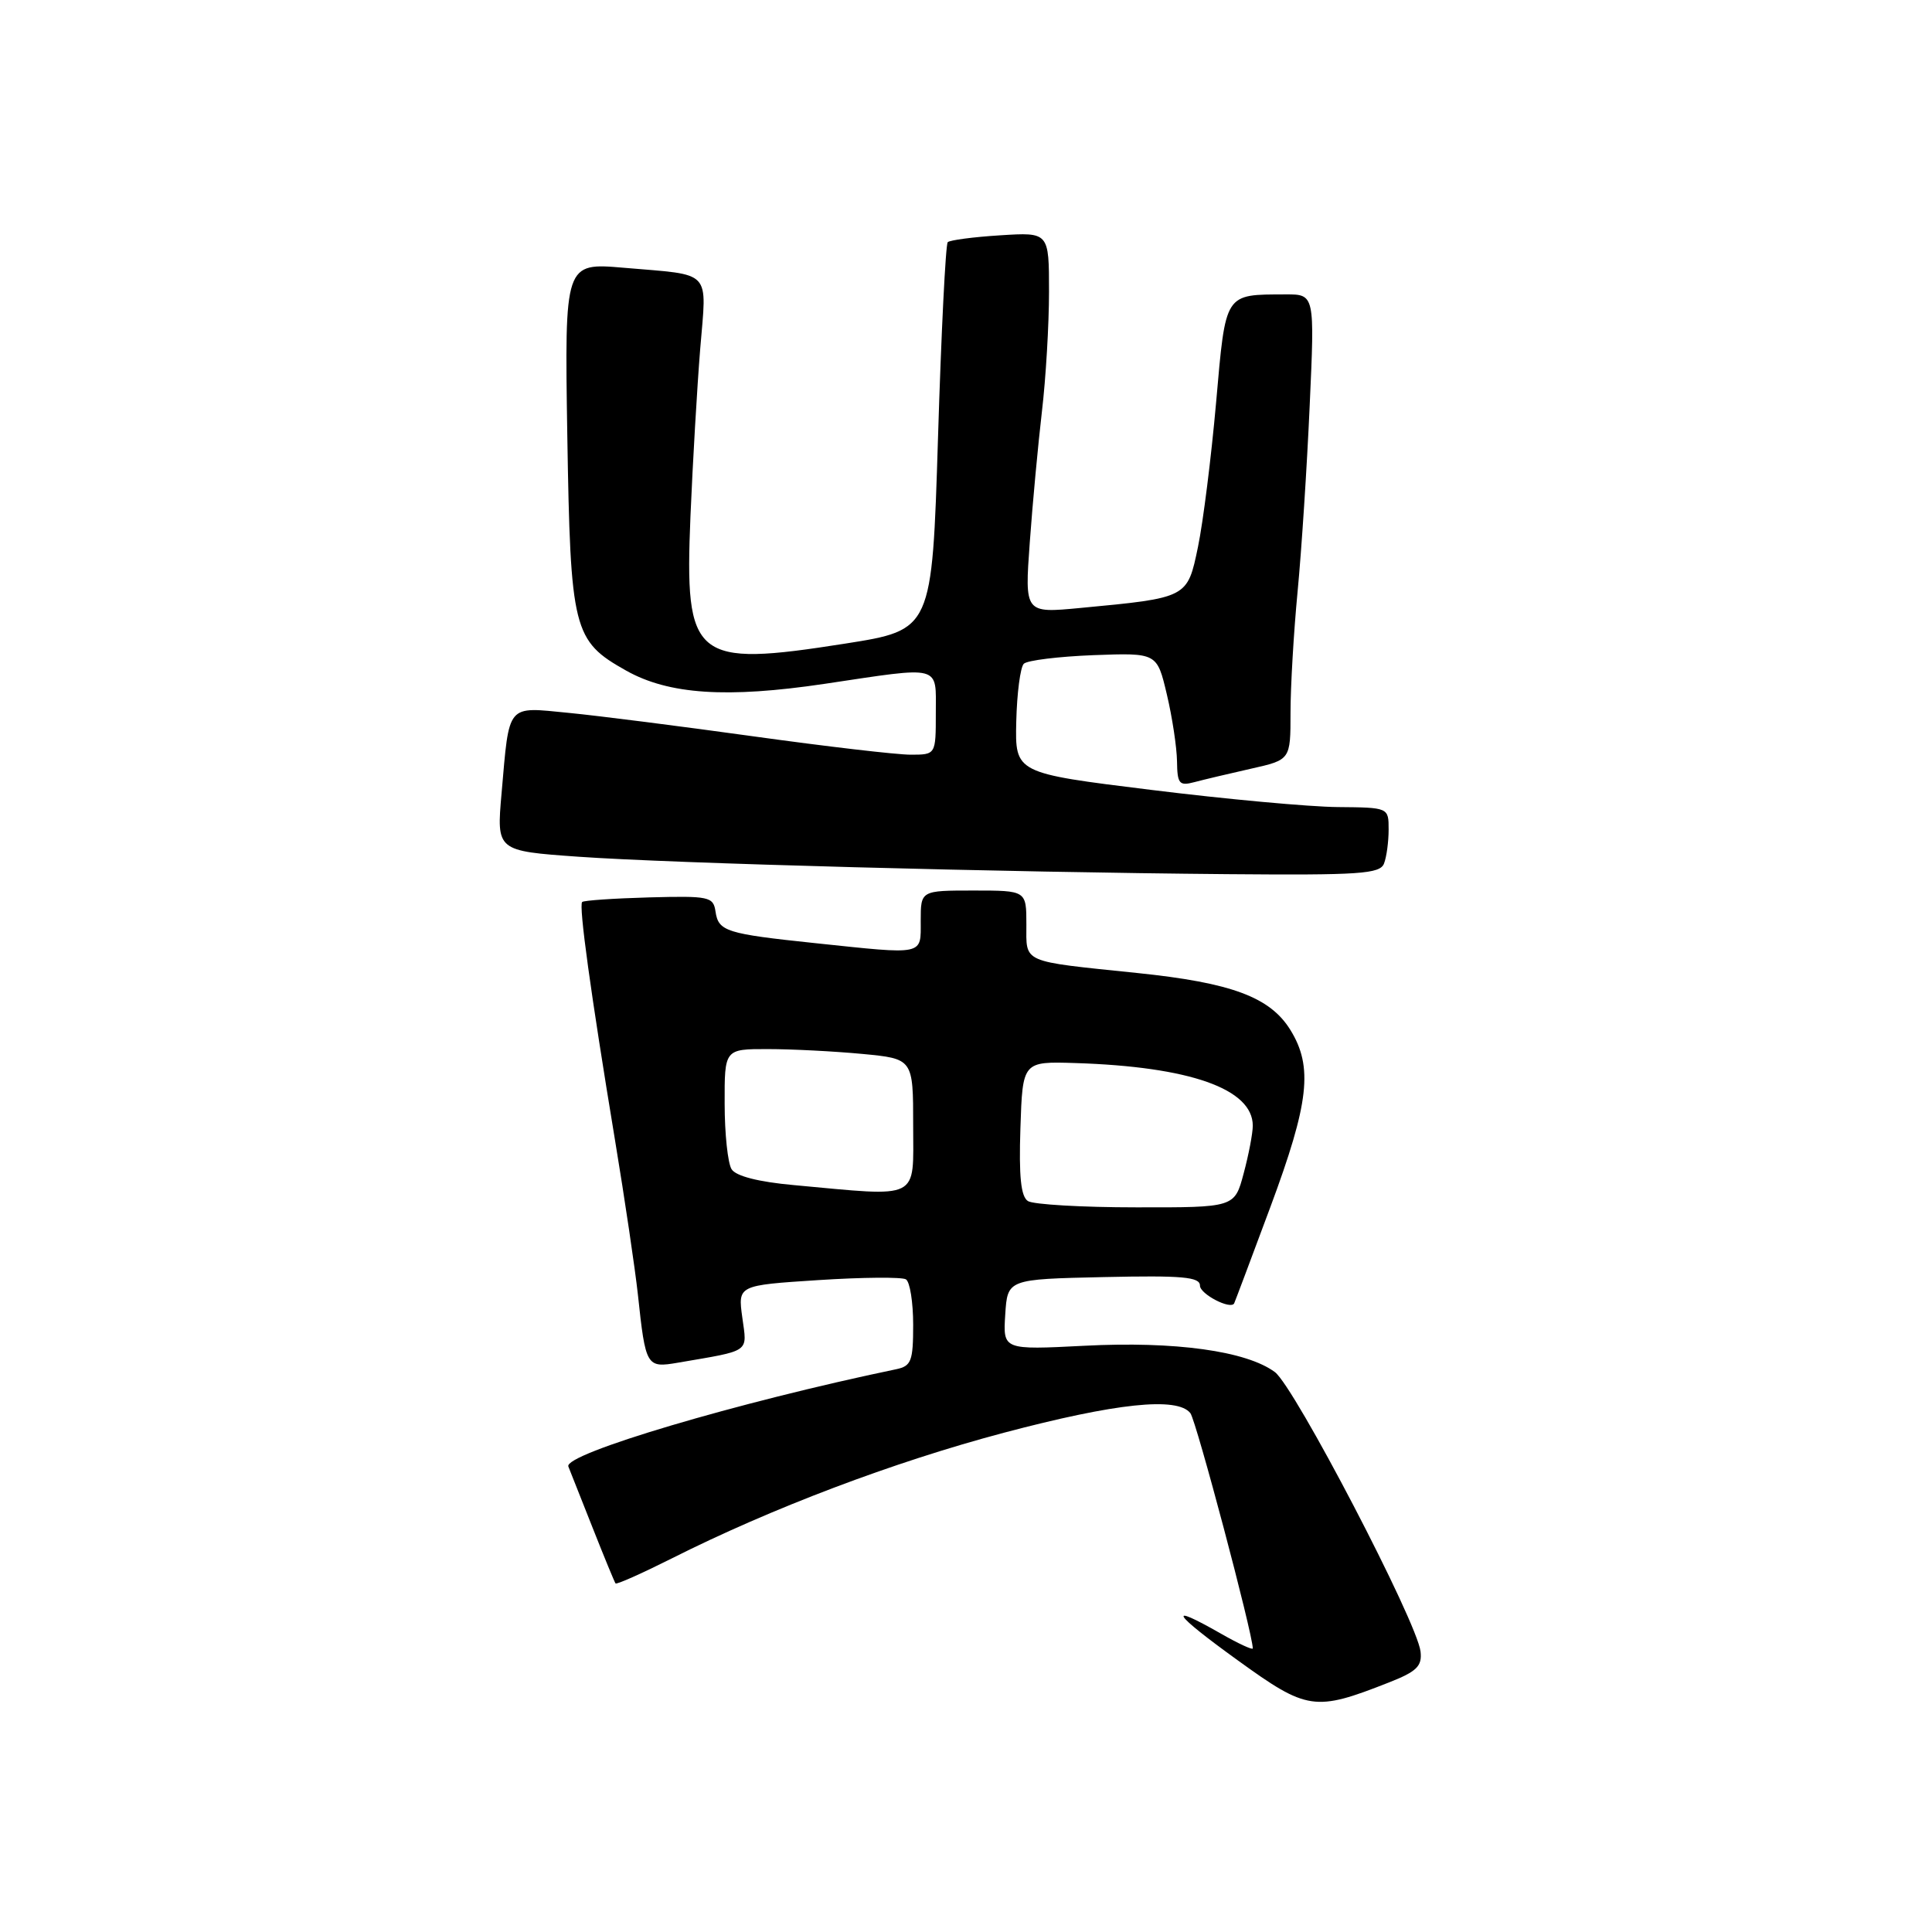 <?xml version="1.0" encoding="UTF-8" standalone="no"?>
<!DOCTYPE svg PUBLIC "-//W3C//DTD SVG 1.1//EN" "http://www.w3.org/Graphics/SVG/1.1/DTD/svg11.dtd" >
<svg xmlns="http://www.w3.org/2000/svg" xmlns:xlink="http://www.w3.org/1999/xlink" version="1.1" viewBox="0 0 256 256">
 <g >
 <path fill="currentColor"
d=" M 184.00 222.95 C 187.73 221.49 188.45 220.78 188.23 218.84 C 187.78 214.90 171.53 183.74 168.93 181.81 C 165.16 179.01 155.70 177.70 143.70 178.32 C 132.90 178.87 132.90 178.87 133.20 174.18 C 133.50 169.50 133.50 169.50 146.25 169.22 C 156.70 168.99 159.00 169.20 159.00 170.35 C 159.00 171.47 163.04 173.57 163.53 172.71 C 163.60 172.59 165.76 166.85 168.33 159.94 C 173.47 146.11 174.01 141.37 170.98 136.47 C 168.29 132.12 163.18 130.22 150.71 128.93 C 135.18 127.32 136.00 127.68 136.00 122.48 C 136.00 118.00 136.00 118.00 129.00 118.00 C 122.00 118.00 122.00 118.00 122.00 122.00 C 122.00 126.65 122.66 126.51 108.00 124.97 C 96.20 123.73 95.20 123.41 94.81 120.79 C 94.52 118.81 93.97 118.70 86.01 118.91 C 81.35 119.04 77.35 119.31 77.14 119.52 C 76.67 119.99 78.27 131.60 81.48 151.00 C 82.80 158.97 84.16 168.20 84.52 171.50 C 85.55 181.11 85.65 181.28 89.85 180.56 C 99.58 178.89 99.00 179.29 98.36 174.58 C 97.77 170.31 97.77 170.31 108.43 169.62 C 114.29 169.24 119.51 169.20 120.04 169.52 C 120.57 169.85 121.00 172.56 121.00 175.54 C 121.00 180.36 120.75 181.01 118.75 181.43 C 97.80 185.79 74.65 192.66 75.31 194.32 C 75.57 194.97 77.02 198.65 78.55 202.50 C 80.07 206.35 81.43 209.64 81.56 209.81 C 81.69 209.99 85.02 208.50 88.97 206.52 C 102.19 199.86 118.38 193.73 133.00 189.85 C 147.88 185.91 156.01 185.05 157.73 187.25 C 158.50 188.23 166.00 216.51 166.00 218.42 C 166.00 218.67 164.09 217.79 161.75 216.45 C 154.41 212.26 155.37 213.77 164.02 220.01 C 173.22 226.66 174.22 226.80 184.00 222.95 Z  M 183.39 114.42 C 183.73 113.55 184.00 111.52 184.00 109.92 C 184.00 107.00 184.00 107.00 177.25 106.94 C 173.54 106.91 162.40 105.89 152.50 104.66 C 134.50 102.44 134.50 102.44 134.66 95.61 C 134.75 91.85 135.20 88.41 135.66 87.95 C 136.12 87.50 140.28 86.99 144.91 86.81 C 153.31 86.50 153.31 86.50 154.61 92.00 C 155.33 95.03 155.93 99.01 155.96 100.87 C 156.00 103.86 156.25 104.17 158.25 103.64 C 159.49 103.31 162.86 102.51 165.75 101.86 C 171.00 100.68 171.00 100.68 171.00 94.45 C 171.00 91.02 171.42 83.78 171.94 78.36 C 172.46 72.94 173.18 61.86 173.54 53.75 C 174.21 39.00 174.21 39.00 170.35 39.01 C 162.20 39.04 162.43 38.68 161.14 53.33 C 160.50 60.57 159.42 69.18 158.74 72.46 C 157.33 79.25 157.41 79.21 143.13 80.56 C 135.77 81.26 135.77 81.26 136.45 71.88 C 136.82 66.72 137.55 58.91 138.06 54.53 C 138.58 50.14 139.00 43.00 139.00 38.66 C 139.00 30.77 139.00 30.77 132.54 31.18 C 128.98 31.40 125.85 31.82 125.58 32.09 C 125.30 32.37 124.72 44.04 124.29 58.03 C 123.50 83.47 123.50 83.47 112.00 85.28 C 91.89 88.44 90.70 87.47 91.49 68.39 C 91.79 61.30 92.37 51.33 92.78 46.24 C 93.65 35.59 94.51 36.50 82.65 35.48 C 74.81 34.81 74.81 34.81 75.17 57.66 C 75.59 83.55 75.93 84.91 82.97 88.86 C 88.61 92.03 96.31 92.54 109.28 90.61 C 124.94 88.27 124.00 88.02 124.00 94.50 C 124.00 100.00 124.00 100.00 120.66 100.00 C 118.82 100.00 109.49 98.91 99.91 97.58 C 90.33 96.25 79.28 94.84 75.36 94.46 C 67.05 93.65 67.51 93.09 66.46 105.12 C 65.79 112.75 65.79 112.75 76.64 113.52 C 89.06 114.40 132.96 115.58 162.64 115.83 C 180.19 115.98 182.86 115.80 183.39 114.42 Z  M 136.21 159.15 C 135.27 158.56 135.00 155.89 135.21 149.49 C 135.50 140.64 135.50 140.64 142.50 140.86 C 157.66 141.34 166.00 144.28 166.00 149.16 C 166.00 150.16 165.46 153.00 164.79 155.49 C 163.59 160.00 163.59 160.00 150.54 159.98 C 143.37 159.98 136.92 159.60 136.21 159.15 Z  M 105.17 157.03 C 100.51 156.61 97.51 155.84 96.94 154.93 C 96.44 154.14 96.02 150.24 96.02 146.25 C 96.00 139.00 96.00 139.00 101.75 139.01 C 104.91 139.01 110.54 139.30 114.25 139.65 C 121.00 140.29 121.00 140.29 121.00 149.14 C 121.00 159.15 122.13 158.59 105.17 157.03 Z "/>
</g>
</svg>